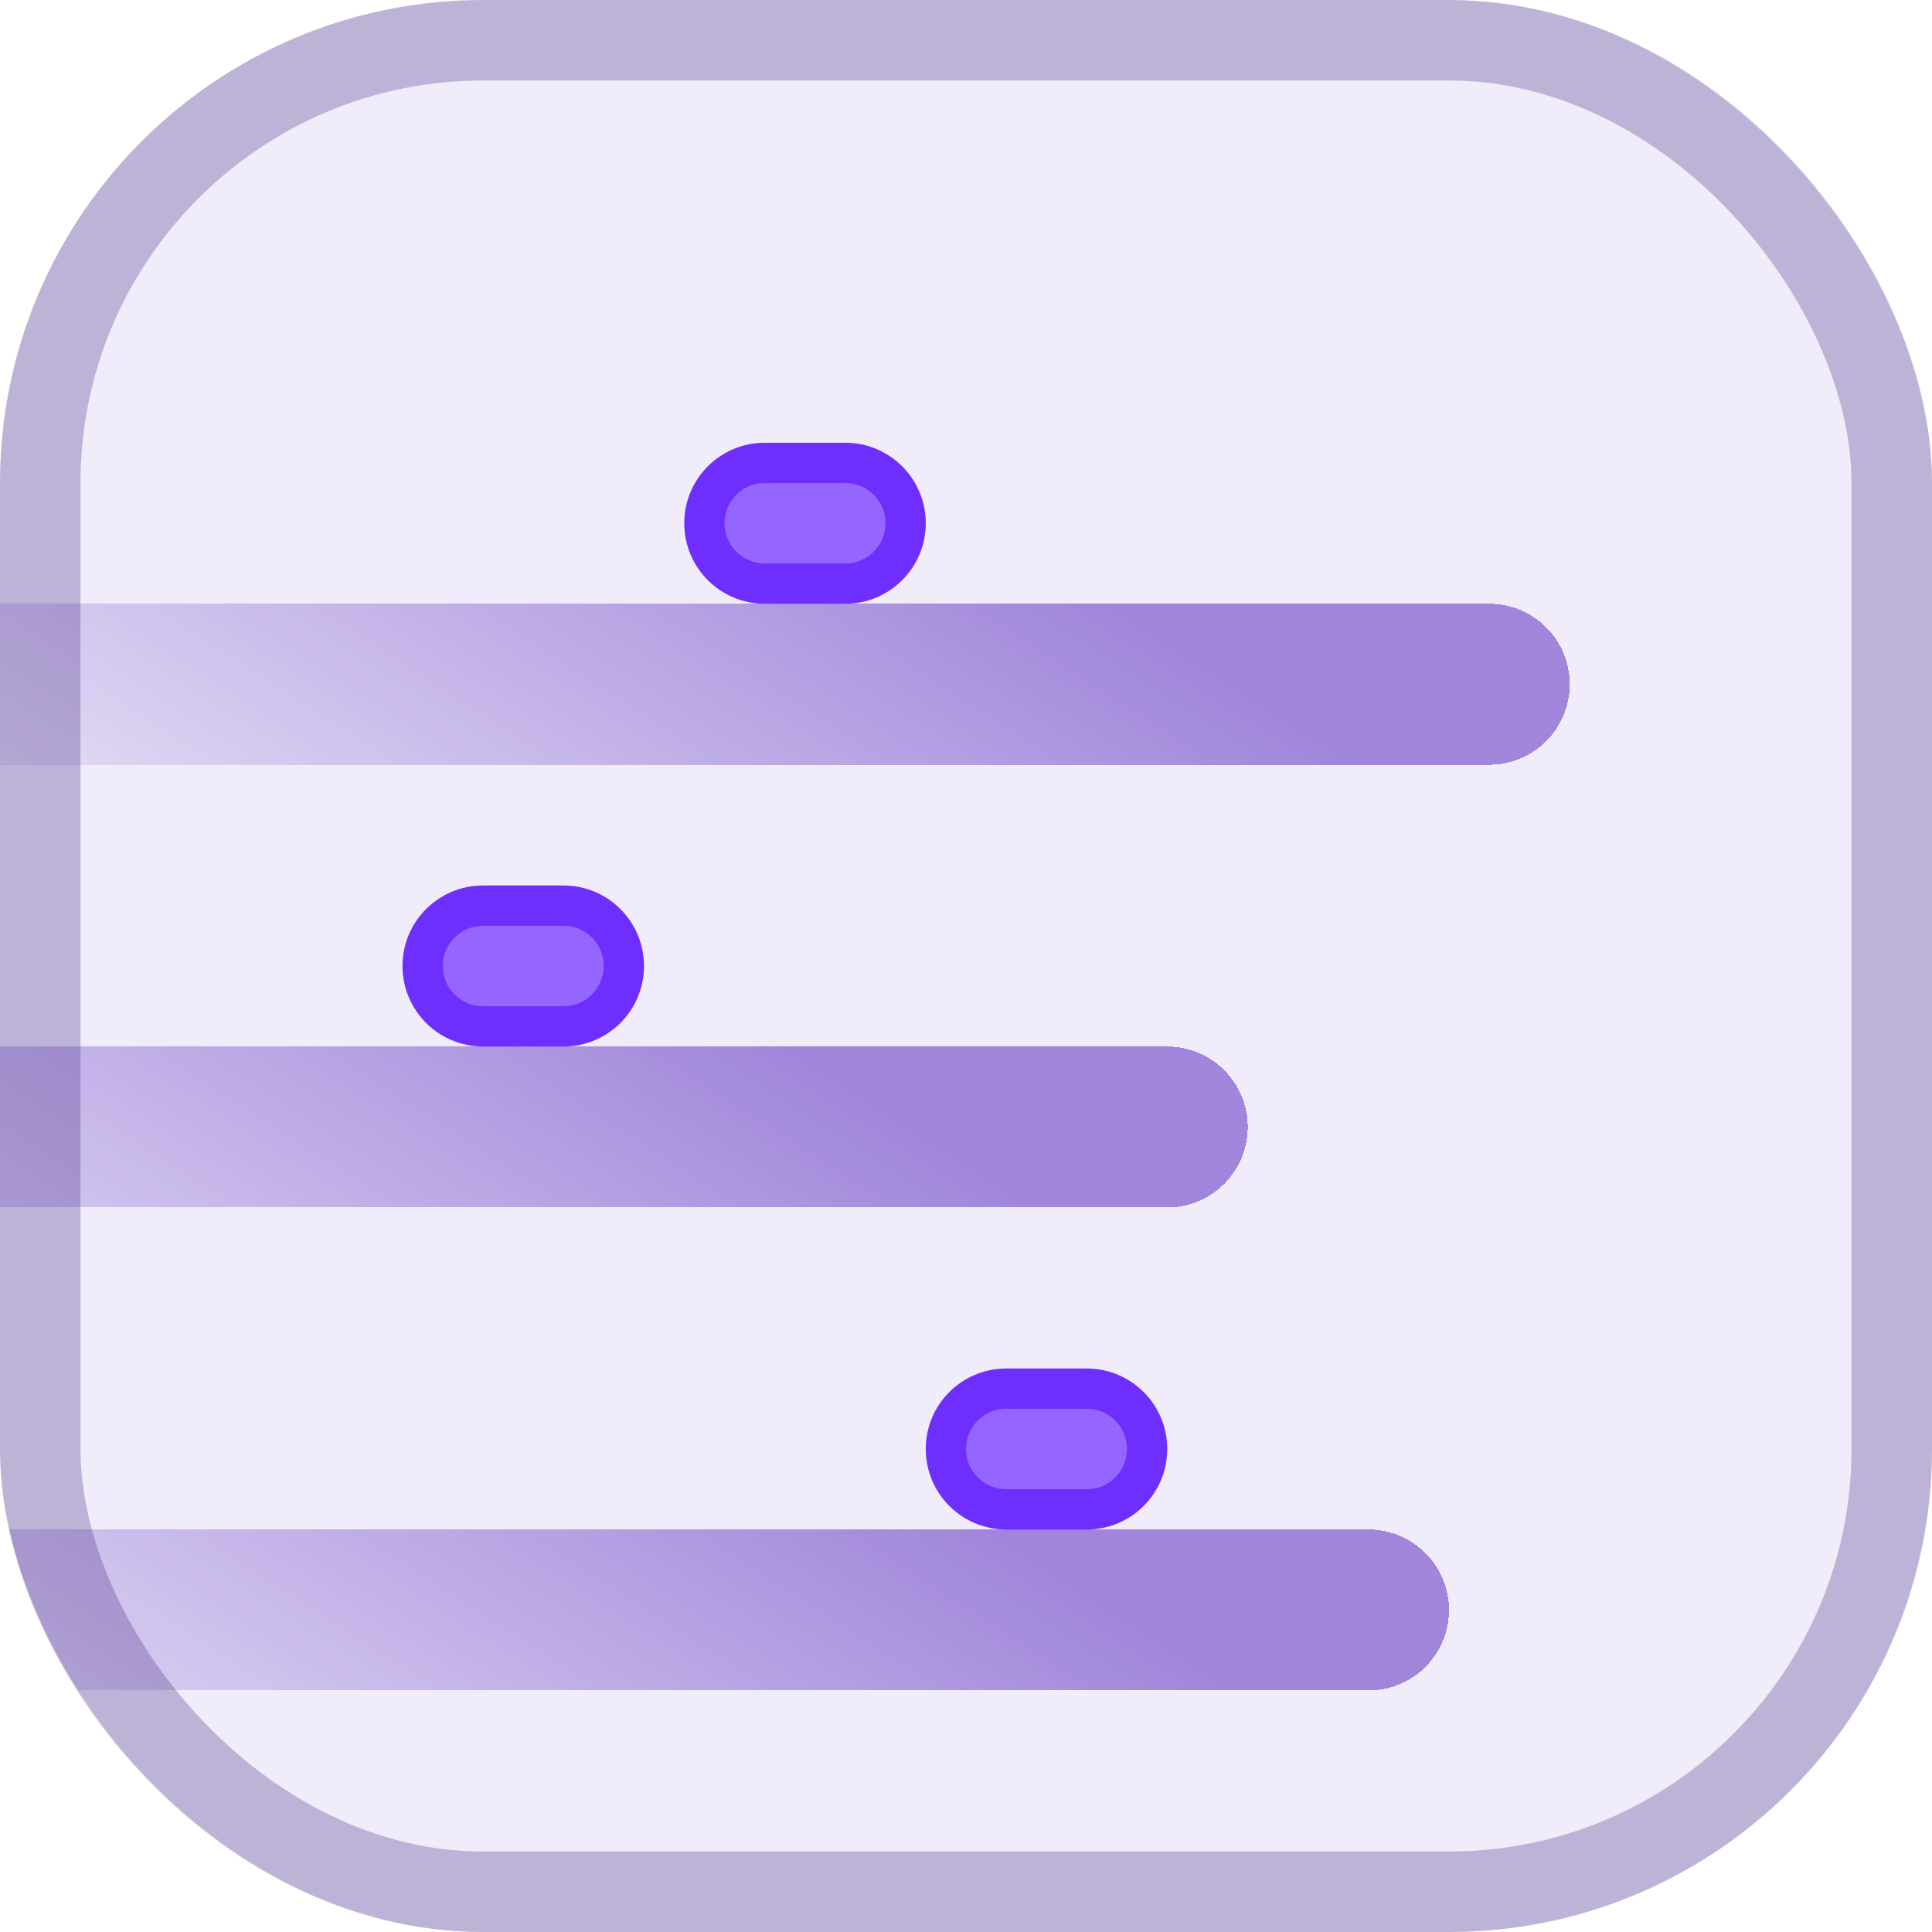 <svg width="48" height="48" viewBox="0 0 48 48" fill="none" xmlns="http://www.w3.org/2000/svg">
<g clip-path="url(#clip0_366_1030)">
<rect width="48" height="48" rx="12" fill="#6A41C6" fill-opacity="0.1"/>
<g filter="url(#filter0_d_366_1030)">
<path d="M-6 13L37 13" stroke="url(#paint0_linear_366_1030)" stroke-opacity="0.6" stroke-width="4" stroke-linecap="round" shape-rendering="crispEdges"/>
</g>
<g filter="url(#filter1_d_366_1030)">
<path d="M-14 24L29 24" stroke="url(#paint1_linear_366_1030)" stroke-opacity="0.6" stroke-width="4" stroke-linecap="round" shape-rendering="crispEdges"/>
</g>
<g filter="url(#filter2_d_366_1030)">
<path d="M-9 36H34" stroke="url(#paint2_linear_366_1030)" stroke-opacity="0.6" stroke-width="4" stroke-linecap="round" shape-rendering="crispEdges"/>
</g>
<g filter="url(#filter3_f_366_1030)">
<path d="M19 15C17.895 15 17 14.105 17 13V13C17 11.895 17.895 11 19 11H20H21C22.105 11 23 11.895 23 13V13C23 14.105 22.105 15 21 15H20H19Z" fill="#601AFF" fill-opacity="0.9"/>
</g>
<path d="M19 14C18.448 14 18 13.552 18 13V13C18 12.448 18.448 12 19 12H20H21C21.552 12 22 12.448 22 13V13C22 13.552 21.552 14 21 14H20H19Z" fill="#9566FF"/>
<g filter="url(#filter4_f_366_1030)">
<path d="M12 26C10.895 26 10 25.105 10 24V24C10 22.895 10.895 22 12 22H13H14C15.105 22 16 22.895 16 24V24C16 25.105 15.105 26 14 26H13H12Z" fill="#601AFF" fill-opacity="0.9"/>
</g>
<path d="M12 25C11.448 25 11 24.552 11 24V24C11 23.448 11.448 23 12 23H13H14C14.552 23 15 23.448 15 24V24C15 24.552 14.552 25 14 25H13H12Z" fill="#9566FF"/>
<g filter="url(#filter5_f_366_1030)">
<path d="M25 38C23.895 38 23 37.105 23 36V36C23 34.895 23.895 34 25 34H26H27C28.105 34 29 34.895 29 36V36C29 37.105 28.105 38 27 38H26H25Z" fill="#601AFF" fill-opacity="0.9"/>
</g>
<path d="M25 37C24.448 37 24 36.552 24 36V36C24 35.448 24.448 35 25 35H26H27C27.552 35 28 35.448 28 36V36C28 36.552 27.552 37 27 37H26H25Z" fill="#9566FF"/>
</g>
<rect x="1" y="1" width="46" height="46" rx="11" stroke="#472D86" stroke-opacity="0.3" stroke-width="2"/>
<defs>
<filter id="filter0_d_366_1030" x="-40" y="-17" width="111" height="68" filterUnits="userSpaceOnUse" color-interpolation-filters="sRGB">
<feFlood flood-opacity="0" result="BackgroundImageFix"/>
<feColorMatrix in="SourceAlpha" type="matrix" values="0 0 0 0 0 0 0 0 0 0 0 0 0 0 0 0 0 0 127 0" result="hardAlpha"/>
<feOffset dy="4"/>
<feGaussianBlur stdDeviation="16"/>
<feComposite in2="hardAlpha" operator="out"/>
<feColorMatrix type="matrix" values="0 0 0 0 0 0 0 0 0 0 0 0 0 0 0 0 0 0 1 0"/>
<feBlend mode="normal" in2="BackgroundImageFix" result="effect1_dropShadow_366_1030"/>
<feBlend mode="normal" in="SourceGraphic" in2="effect1_dropShadow_366_1030" result="shape"/>
</filter>
<filter id="filter1_d_366_1030" x="-48" y="-6" width="111" height="68" filterUnits="userSpaceOnUse" color-interpolation-filters="sRGB">
<feFlood flood-opacity="0" result="BackgroundImageFix"/>
<feColorMatrix in="SourceAlpha" type="matrix" values="0 0 0 0 0 0 0 0 0 0 0 0 0 0 0 0 0 0 127 0" result="hardAlpha"/>
<feOffset dy="4"/>
<feGaussianBlur stdDeviation="16"/>
<feComposite in2="hardAlpha" operator="out"/>
<feColorMatrix type="matrix" values="0 0 0 0 0 0 0 0 0 0 0 0 0 0 0 0 0 0 1 0"/>
<feBlend mode="normal" in2="BackgroundImageFix" result="effect1_dropShadow_366_1030"/>
<feBlend mode="normal" in="SourceGraphic" in2="effect1_dropShadow_366_1030" result="shape"/>
</filter>
<filter id="filter2_d_366_1030" x="-43" y="6" width="111" height="68" filterUnits="userSpaceOnUse" color-interpolation-filters="sRGB">
<feFlood flood-opacity="0" result="BackgroundImageFix"/>
<feColorMatrix in="SourceAlpha" type="matrix" values="0 0 0 0 0 0 0 0 0 0 0 0 0 0 0 0 0 0 127 0" result="hardAlpha"/>
<feOffset dy="4"/>
<feGaussianBlur stdDeviation="16"/>
<feComposite in2="hardAlpha" operator="out"/>
<feColorMatrix type="matrix" values="0 0 0 0 0 0 0 0 0 0 0 0 0 0 0 0 0 0 1 0"/>
<feBlend mode="normal" in2="BackgroundImageFix" result="effect1_dropShadow_366_1030"/>
<feBlend mode="normal" in="SourceGraphic" in2="effect1_dropShadow_366_1030" result="shape"/>
</filter>
<filter id="filter3_f_366_1030" x="9" y="3" width="22" height="20" filterUnits="userSpaceOnUse" color-interpolation-filters="sRGB">
<feFlood flood-opacity="0" result="BackgroundImageFix"/>
<feBlend mode="normal" in="SourceGraphic" in2="BackgroundImageFix" result="shape"/>
<feGaussianBlur stdDeviation="4" result="effect1_foregroundBlur_366_1030"/>
</filter>
<filter id="filter4_f_366_1030" x="2" y="14" width="22" height="20" filterUnits="userSpaceOnUse" color-interpolation-filters="sRGB">
<feFlood flood-opacity="0" result="BackgroundImageFix"/>
<feBlend mode="normal" in="SourceGraphic" in2="BackgroundImageFix" result="shape"/>
<feGaussianBlur stdDeviation="4" result="effect1_foregroundBlur_366_1030"/>
</filter>
<filter id="filter5_f_366_1030" x="15" y="26" width="22" height="20" filterUnits="userSpaceOnUse" color-interpolation-filters="sRGB">
<feFlood flood-opacity="0" result="BackgroundImageFix"/>
<feBlend mode="normal" in="SourceGraphic" in2="BackgroundImageFix" result="shape"/>
<feGaussianBlur stdDeviation="4" result="effect1_foregroundBlur_366_1030"/>
</filter>
<linearGradient id="paint0_linear_366_1030" x1="-9.909" y1="13" x2="2.032" y2="-5.554" gradientUnits="userSpaceOnUse">
<stop stop-color="#6A41C6" stop-opacity="0"/>
<stop offset="1" stop-color="#6A41C6"/>
</linearGradient>
<linearGradient id="paint1_linear_366_1030" x1="-17.909" y1="24" x2="-5.968" y2="5.446" gradientUnits="userSpaceOnUse">
<stop stop-color="#6A41C6" stop-opacity="0"/>
<stop offset="1" stop-color="#6A41C6"/>
</linearGradient>
<linearGradient id="paint2_linear_366_1030" x1="-12.909" y1="36" x2="-0.968" y2="17.446" gradientUnits="userSpaceOnUse">
<stop stop-color="#6A41C6" stop-opacity="0"/>
<stop offset="1" stop-color="#6A41C6"/>
</linearGradient>
<clipPath id="clip0_366_1030">
<rect width="48" height="48" rx="12" fill="white"/>
</clipPath>
</defs>
</svg>

